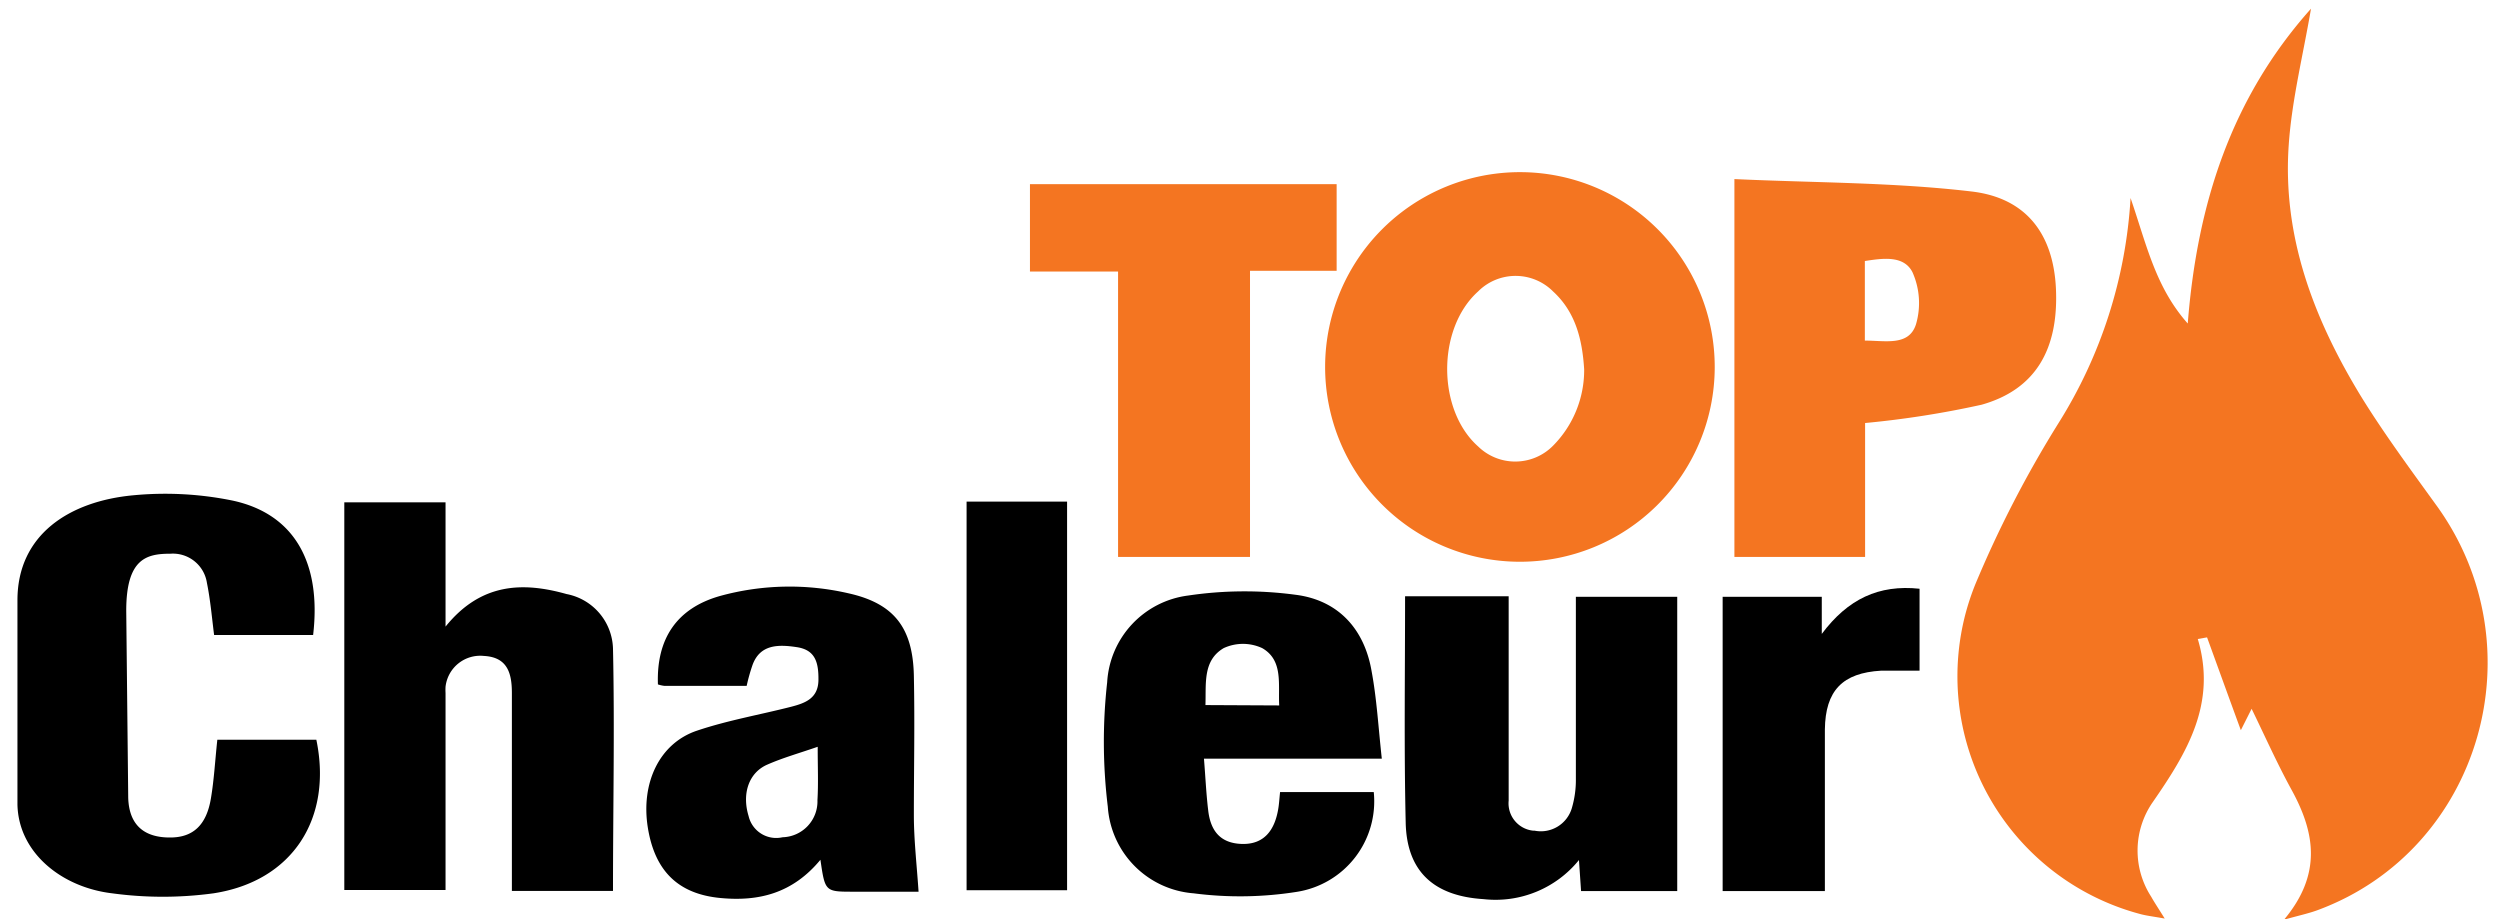 <svg viewBox="0 0 202 74.28" xmlns="http://www.w3.org/2000/svg"><path d="m186.73.7c-.66 3.85-1.55 7.39-1.8 11-.52 7.38 2 14 5.78 20.23 1.84 3 4 5.92 6.07 8.79 8.44 11.49 3.69 27.94-9.52 32.82-.73.27-1.5.43-2.71.77 3.06-3.66 2.52-7 .62-10.47-1.19-2.17-2.2-4.44-3.24-6.57l-.87 1.73c-.91-2.48-1.82-5-2.73-7.5l-.75.13c1.56 5.22-.89 9.21-3.65 13.2a6.86 6.86 0 0 0 -.11 7.63c.27.48.58.94 1.09 1.76-.93-.17-1.52-.23-2.07-.39a19.88 19.88 0 0 1 -14-24.34 20.53 20.53 0 0 1 .77-2.29 90.26 90.26 0 0 1 6.71-13 38.38 38.38 0 0 0 5.83-18.2c1.29 3.75 2 7.19 4.62 10.14.76-9.65 3.5-18.2 9.96-25.44z" fill="#f47521"/><path d="m122.9 13.91a15.74 15.74 0 1 1 -15.83 15.67 15.74 15.74 0 0 1 15.83-15.67zm5.1 15.92c-.15-2.37-.68-4.6-2.51-6.28a4.28 4.28 0 0 0 -6-.06l-.06.06c-3.34 3-3.32 9.57 0 12.52a4.29 4.29 0 0 0 6.07-.07 8.67 8.67 0 0 0 2.5-6.17z" fill="#f47521"/><path d="m10.36 64.46c.07 2.29 1.38 3.22 3.39 3.21 1.85 0 2.93-1 3.29-3.15.26-1.54.34-3.1.52-4.75h8c1.32 6.36-1.92 11.43-8.31 12.41a30.35 30.35 0 0 1 -8.19 0c-4.06-.48-7.57-3.27-7.65-7.18v-16.5c0-5.32 4.22-8 9.35-8.48a27.19 27.19 0 0 1 8 .42c5 1.06 7.23 5 6.54 10.87h-8c-.18-1.41-.3-2.83-.58-4.21a2.78 2.78 0 0 0 -2.95-2.36c-1.93 0-3.57.39-3.57 4.61z"/><path d="m140.14 45v-30.53c6.47.3 12.85.26 19.14 1 4.51.52 6.64 3.52 6.84 7.86.22 4.9-1.65 8.14-6 9.37a76.89 76.89 0 0 1 -9.42 1.48v10.82zm10.54-17.48c1.68 0 3.56.46 4.13-1.31a6.11 6.11 0 0 0 -.28-4.21c-.7-1.39-2.41-1.13-3.85-.91z" fill="#f47521"/><path d="m36 50.63c2.85-3.53 6.23-3.63 9.78-2.63a4.62 4.62 0 0 1 3.75 4.41c.14 6.49 0 13 0 19.58h-8.17v-15.99c0-1.58-.34-2.9-2.26-3a2.82 2.82 0 0 0 -3.1 2.49 4.34 4.34 0 0 0 0 .51v15.91h-8.18v-31.32h8.18z"/><path d="m90.34 45v-23.06h-7.12v-7.06h24.78v7h-7v23.12z" fill="#f47521"/><path d="m113.53 48.18h8.37v16.51a2.22 2.22 0 0 0 2 2.43h.1a2.61 2.61 0 0 0 3-1.81 8 8 0 0 0 .33-2.38v-14.71h8.19v23.78h-7.77l-.17-2.51a8.67 8.67 0 0 1 -7.71 3.16c-4-.25-6.21-2.22-6.29-6.2-.14-6.04-.05-12.05-.05-18.27z"/><path d="m66.29 69.47c-2.26 2.73-5 3.38-8.07 3.09-3.41-.32-5.32-2.17-5.88-5.72s.92-6.79 4-7.81c2.47-.83 5.07-1.28 7.61-1.93 1.11-.29 2.16-.67 2.18-2.15s-.29-2.44-1.75-2.66-3-.26-3.6 1.51a14.93 14.93 0 0 0 -.45 1.62h-6.63a2.62 2.62 0 0 1 -.54-.12c-.13-3.7 1.53-6.15 5-7.14a21.17 21.17 0 0 1 10.4-.22c3.67.82 5.2 2.77 5.28 6.66s0 7.51 0 11.26c0 2 .24 4.07.38 6.19h-5.37c-2.19 0-2.19-.05-2.56-2.58zm-.22-9.13c-1.5.52-2.82.89-4.07 1.44-1.5.65-2.07 2.35-1.51 4.17a2.29 2.29 0 0 0 2.74 1.7 2.9 2.9 0 0 0 2.82-3c.08-1.32.02-2.65.02-4.31z"/><path d="m111.65 61.3h-14.37c.12 1.47.18 2.82.34 4.16.18 1.61.93 2.68 2.73 2.73s2.63-1.12 2.92-2.76c.08-.43.1-.87.16-1.43h7.57a7.4 7.4 0 0 1 -6.21 8.06 29.2 29.2 0 0 1 -8.35.12 7.53 7.53 0 0 1 -6.93-7 43.4 43.4 0 0 1 -.05-10.06 7.5 7.5 0 0 1 6.54-7 30.92 30.92 0 0 1 8.7-.06c3.43.44 5.55 2.76 6.13 6.2.41 2.2.54 4.5.82 7.04zm-8.29-4.3c-.09-1.74.33-3.65-1.37-4.63a3.7 3.7 0 0 0 -3.12 0c-1.69 1-1.41 2.84-1.47 4.6z"/><path d="m78.1 40.53h8.12v31.4h-8.12z"/><path d="m147.2 48.22v3c2.11-2.82 4.6-4 7.9-3.65v6.62h-3.1c-3.13.18-4.51 1.61-4.55 4.75v13.06h-8.26v-23.78z"/></svg>